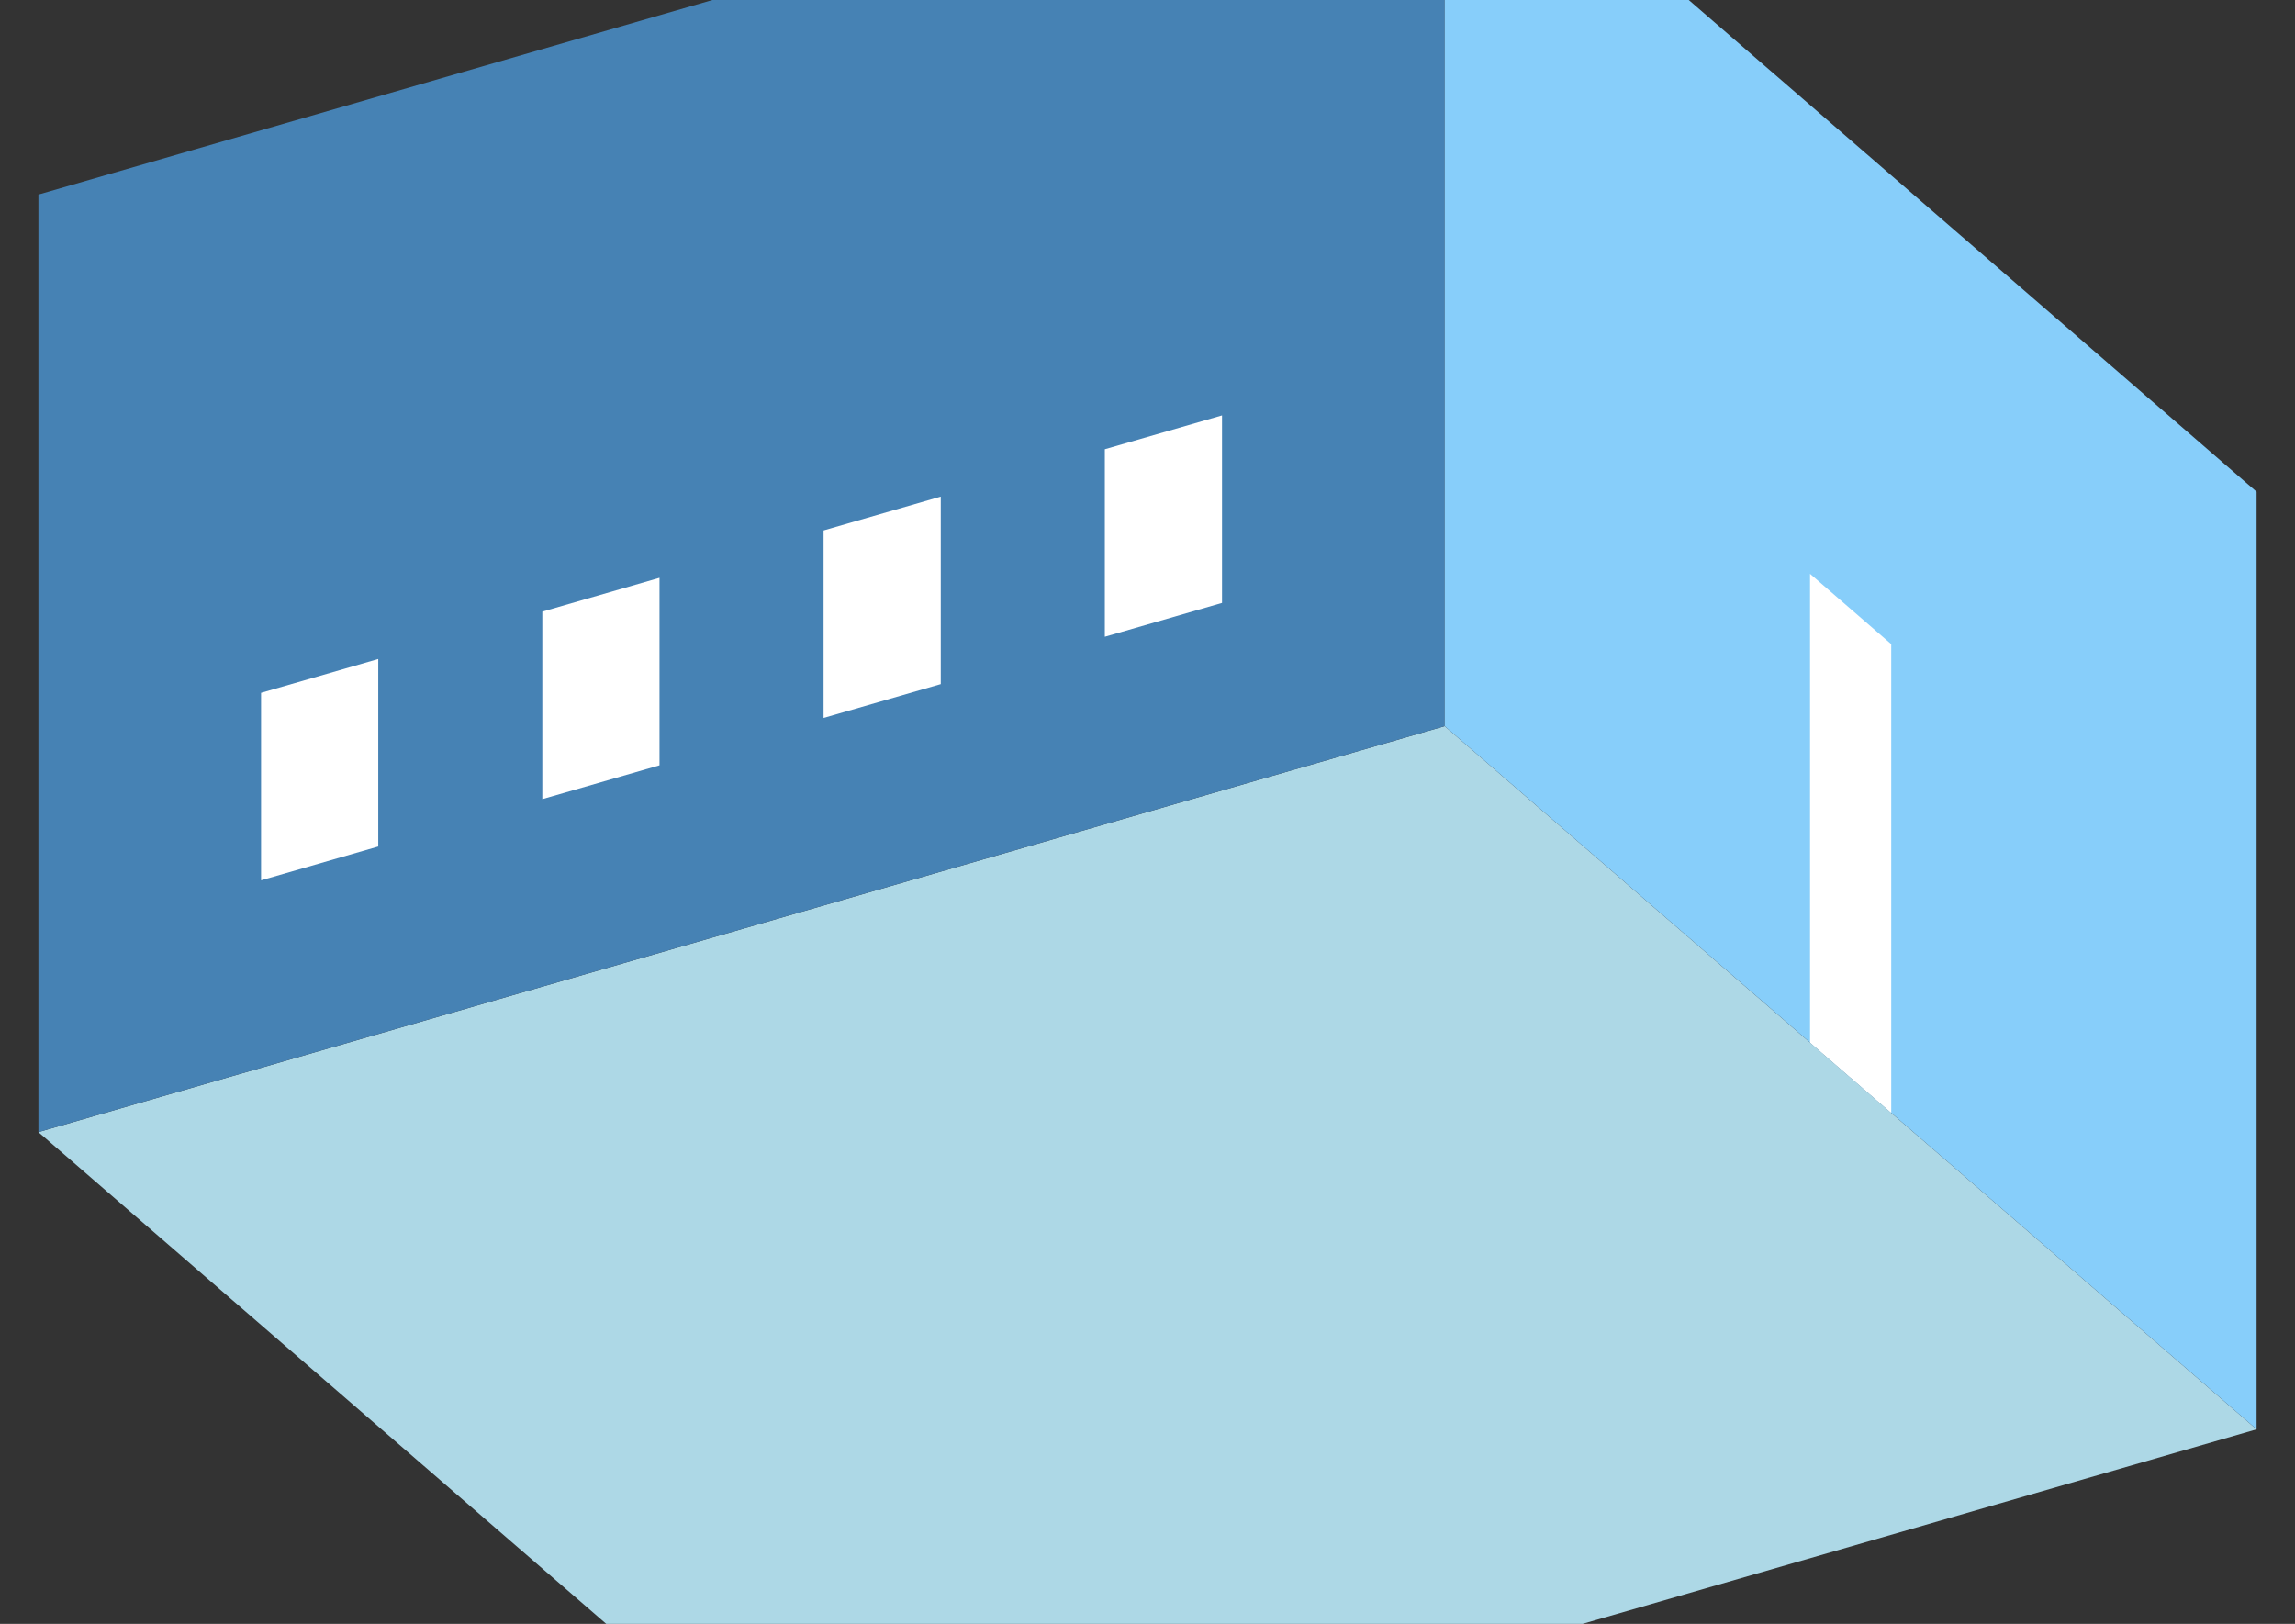 <?xml version="1.0" encoding="UTF-8"?>
<svg
  xmlns="http://www.w3.org/2000/svg"
  width="848"
  height="600"
  style="background-color:white"
>
  <rect width="100%" height="100%" fill="#333333" stroke="none"/>
  <polygon fill="lightblue" points="314.192,678.109 14.192,418.301 533.808,268.301 833.808,528.109" />
  <polygon fill="steelblue" points="14.192,418.301 14.192,71.891 533.808,-78.109 533.808,268.301" />
  <polygon fill="lightskyblue" points="833.808,528.109 833.808,181.699 533.808,-78.109 533.808,268.301" />
  <polygon fill="white" points="698.808,411.195 698.808,237.99 668.808,212.01 668.808,385.215" />
  <polygon fill="white" points="96.465,325.269 96.465,255.987 139.766,243.487 139.766,312.769" />
  <polygon fill="white" points="200.388,295.269 200.388,225.987 243.689,213.487 243.689,282.769" />
  <polygon fill="white" points="304.311,265.269 304.311,195.987 347.612,183.487 347.612,252.769" />
  <polygon fill="white" points="408.234,235.269 408.234,165.987 451.535,153.487 451.535,222.769" />
</svg>
